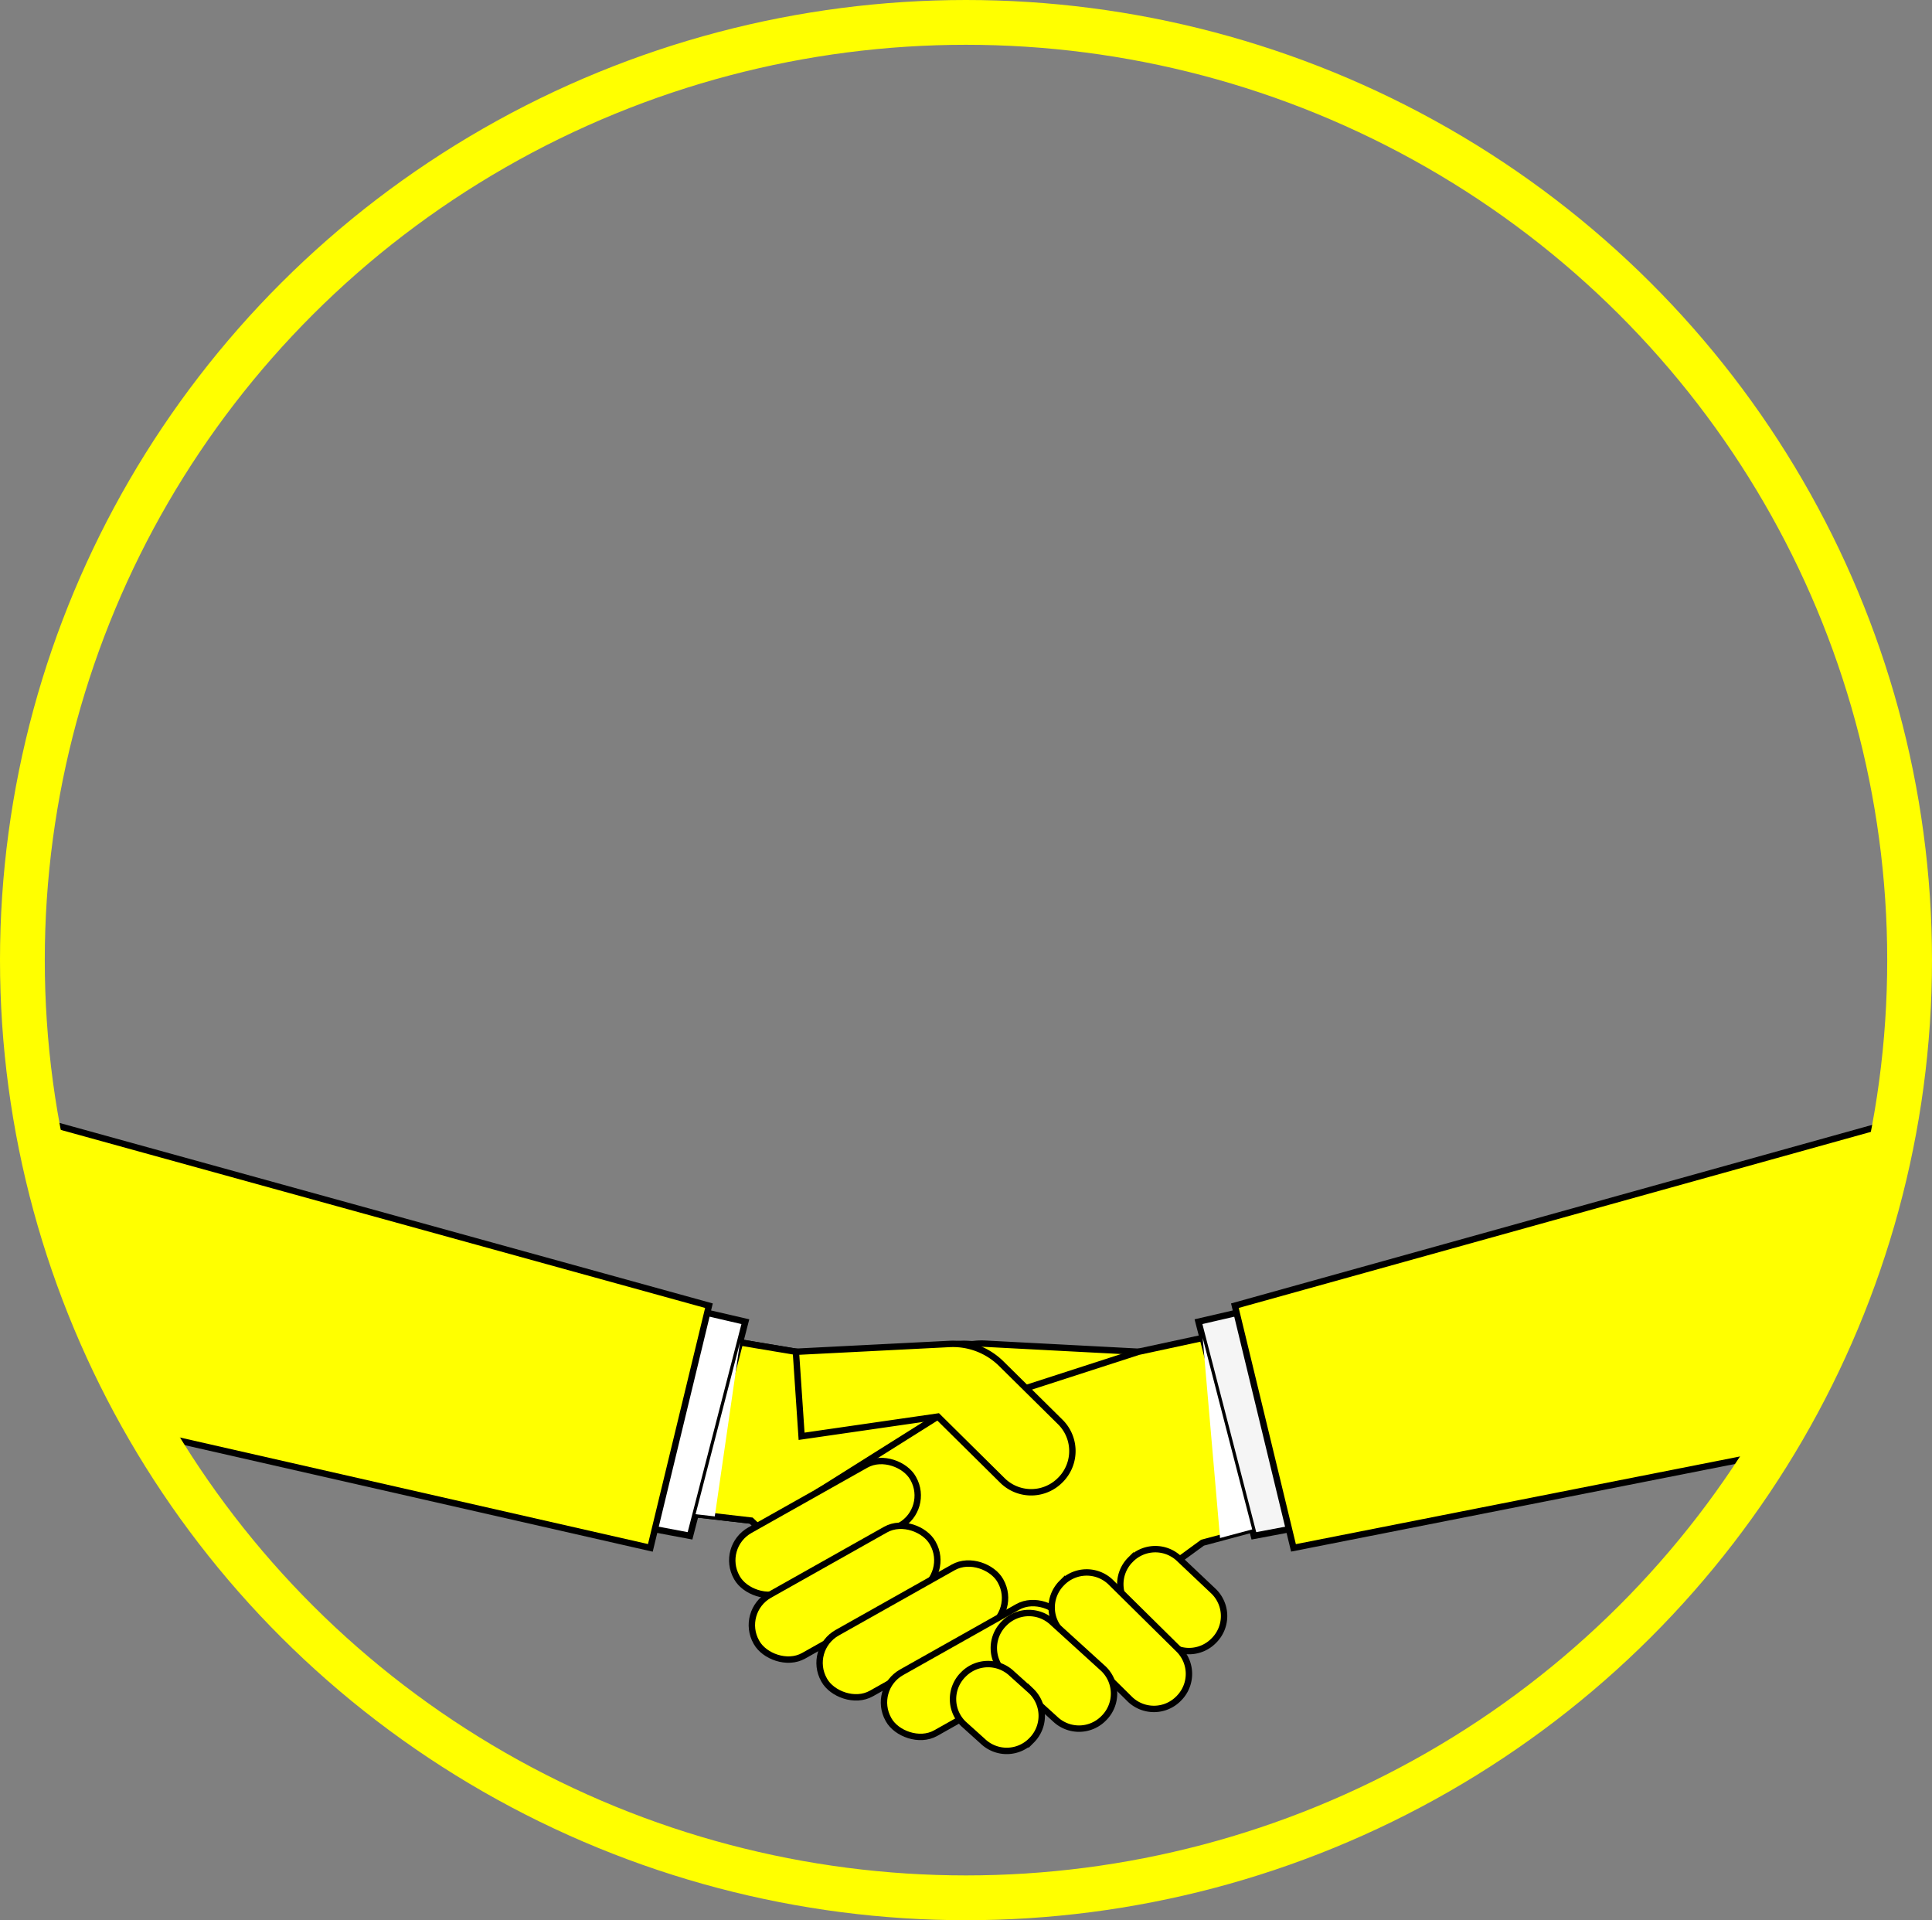 <svg xmlns="http://www.w3.org/2000/svg" viewBox="0 0 302 300.1"><rect x="0" y="0" width="302" height="300.1" fill="#808080" stroke="none"/><defs><style>.cls-1{isolation:isolate;}.cls-2,.cls-6{fill:#fff;}.cls-2,.cls-3,.cls-4{stroke:#000;}.cls-2,.cls-3,.cls-4,.cls-7{stroke-miterlimit:10;}.cls-3{fill:#ff0;}.cls-4{fill:#f5f5f5;}.cls-5,.cls-6{mix-blend-mode:multiply;}.cls-7{fill:none;stroke:#ff0;stroke-width:7px;}</style></defs><title>primeraEntrevista_1</title><g class="cls-1"><g id="Layer_2" data-name="Layer 2"><g id="Handshake"><path class="cls-2" d="M175.24,211.26l-24-1.22a10.76,10.76,0,0,0-8.11,3.09L134,222.18a6.39,6.39,0,0,0-.19,9l.09.09a6.39,6.39,0,0,0,9,.19l10.18-10.07,21.3,3.08Z"/><path class="cls-3" d="M178,211.26,154,210a10.76,10.76,0,0,0-8.11,3.09l-9.16,9.05a6.39,6.39,0,0,0-.19,9l.09.09a6.39,6.39,0,0,0,9,.19l10.18-10.07,21.3,3.08Z"/><polygon class="cls-2" points="102.38 207.58 124.42 211.26 155.35 215.03 178.02 237.48 149.02 267.72 117.43 237.65 95.77 235.15 102.38 207.58"/><polygon class="cls-3" points="102.38 207.58 124.42 211.26 155.35 215.03 178.02 237.48 149.02 267.72 117.43 237.65 95.77 235.15 102.38 207.58"/><polygon class="cls-3" points="203.02 205.86 177.96 211.26 146.52 221.43 128.11 233.01 152.68 266.86 187.97 241.1 210.21 235.15 203.02 205.86"/><polygon class="cls-4" points="187.34 206.56 196 240.03 206.35 238.08 197.49 204.21 187.34 206.56"/><polygon class="cls-3" points="193.03 204.06 202.19 241.91 280 226.55 299 174.55 193.03 204.06"/><polygon class="cls-2" points="116.51 206.56 107.86 240.03 97.5 238.08 106.36 204.21 116.51 206.56"/><polygon class="cls-3" points="110.82 204.06 101.66 241.91 21 223.55 4 174.55 110.82 204.06"/><rect class="cls-3" x="113.15" y="233.33" width="31.62" height="10.9" rx="5.4" ry="5.4" transform="translate(-100.56 93.99) rotate(-29.38)"/><rect class="cls-3" x="116.22" y="243.46" width="31.62" height="10.9" rx="5.4" ry="5.4" transform="translate(-105.14 96.79) rotate(-29.38)"/><rect class="cls-3" x="126.8" y="249.36" width="31.62" height="10.9" rx="5.4" ry="5.4" transform="translate(-106.67 102.74) rotate(-29.38)"/><rect class="cls-3" x="136.87" y="255.54" width="31.62" height="10.9" rx="5.4" ry="5.4" transform="translate(-108.41 108.48) rotate(-29.38)"/><path class="cls-3" d="M182.13,256.54l-5.35-5.06a5.4,5.4,0,0,1-.16-7.63l.08-.08a5.4,5.4,0,0,1,7.63-.16l5.35,5.06a5.4,5.4,0,0,1,.16,7.63l-.08.08A5.4,5.4,0,0,1,182.13,256.54Z"/><path class="cls-3" d="M176.64,265.58l-10.59-10.46a5.4,5.4,0,0,1-.16-7.63l.08-.08a5.4,5.4,0,0,1,7.63-.16l10.59,10.46a5.4,5.4,0,0,1,.16,7.63l-.08.08A5.4,5.4,0,0,1,176.64,265.58Z"/><path class="cls-3" d="M164.93,268.66l-7.92-7.2a5.4,5.4,0,0,1-.16-7.63l.08-.08a5.4,5.4,0,0,1,7.63-.16l7.92,7.2a5.4,5.4,0,0,1,.16,7.63l-.08.08A5.4,5.4,0,0,1,164.93,268.66Z"/><path class="cls-3" d="M153.63,272.14l-3-2.7a5.4,5.4,0,0,1-.16-7.63l.08-.08a5.4,5.4,0,0,1,7.63-.16l3,2.7a5.4,5.4,0,0,1,.16,7.63l-.08.08A5.4,5.4,0,0,1,153.63,272.14Z"/><path class="cls-3" d="M124.41,211.26l24-1.22a10.76,10.76,0,0,1,8.11,3.09l9.16,9.05a6.39,6.39,0,0,1,.19,9l-.09.09a6.39,6.39,0,0,1-9,.19l-10.18-10.07-21.3,3.08Z"/><polygon class="cls-6" points="115.67 209.8 108.73 236.65 111.73 236.99 115.67 209.8"/><polygon class="cls-6" points="188 209.1 195.74 239.02 190.71 240.37 188 209.1"/></g><g id="Circulo"><ellipse class="cls-7" cx="151" cy="150.05" rx="147.5" ry="146.55"/></g></g></g></svg>